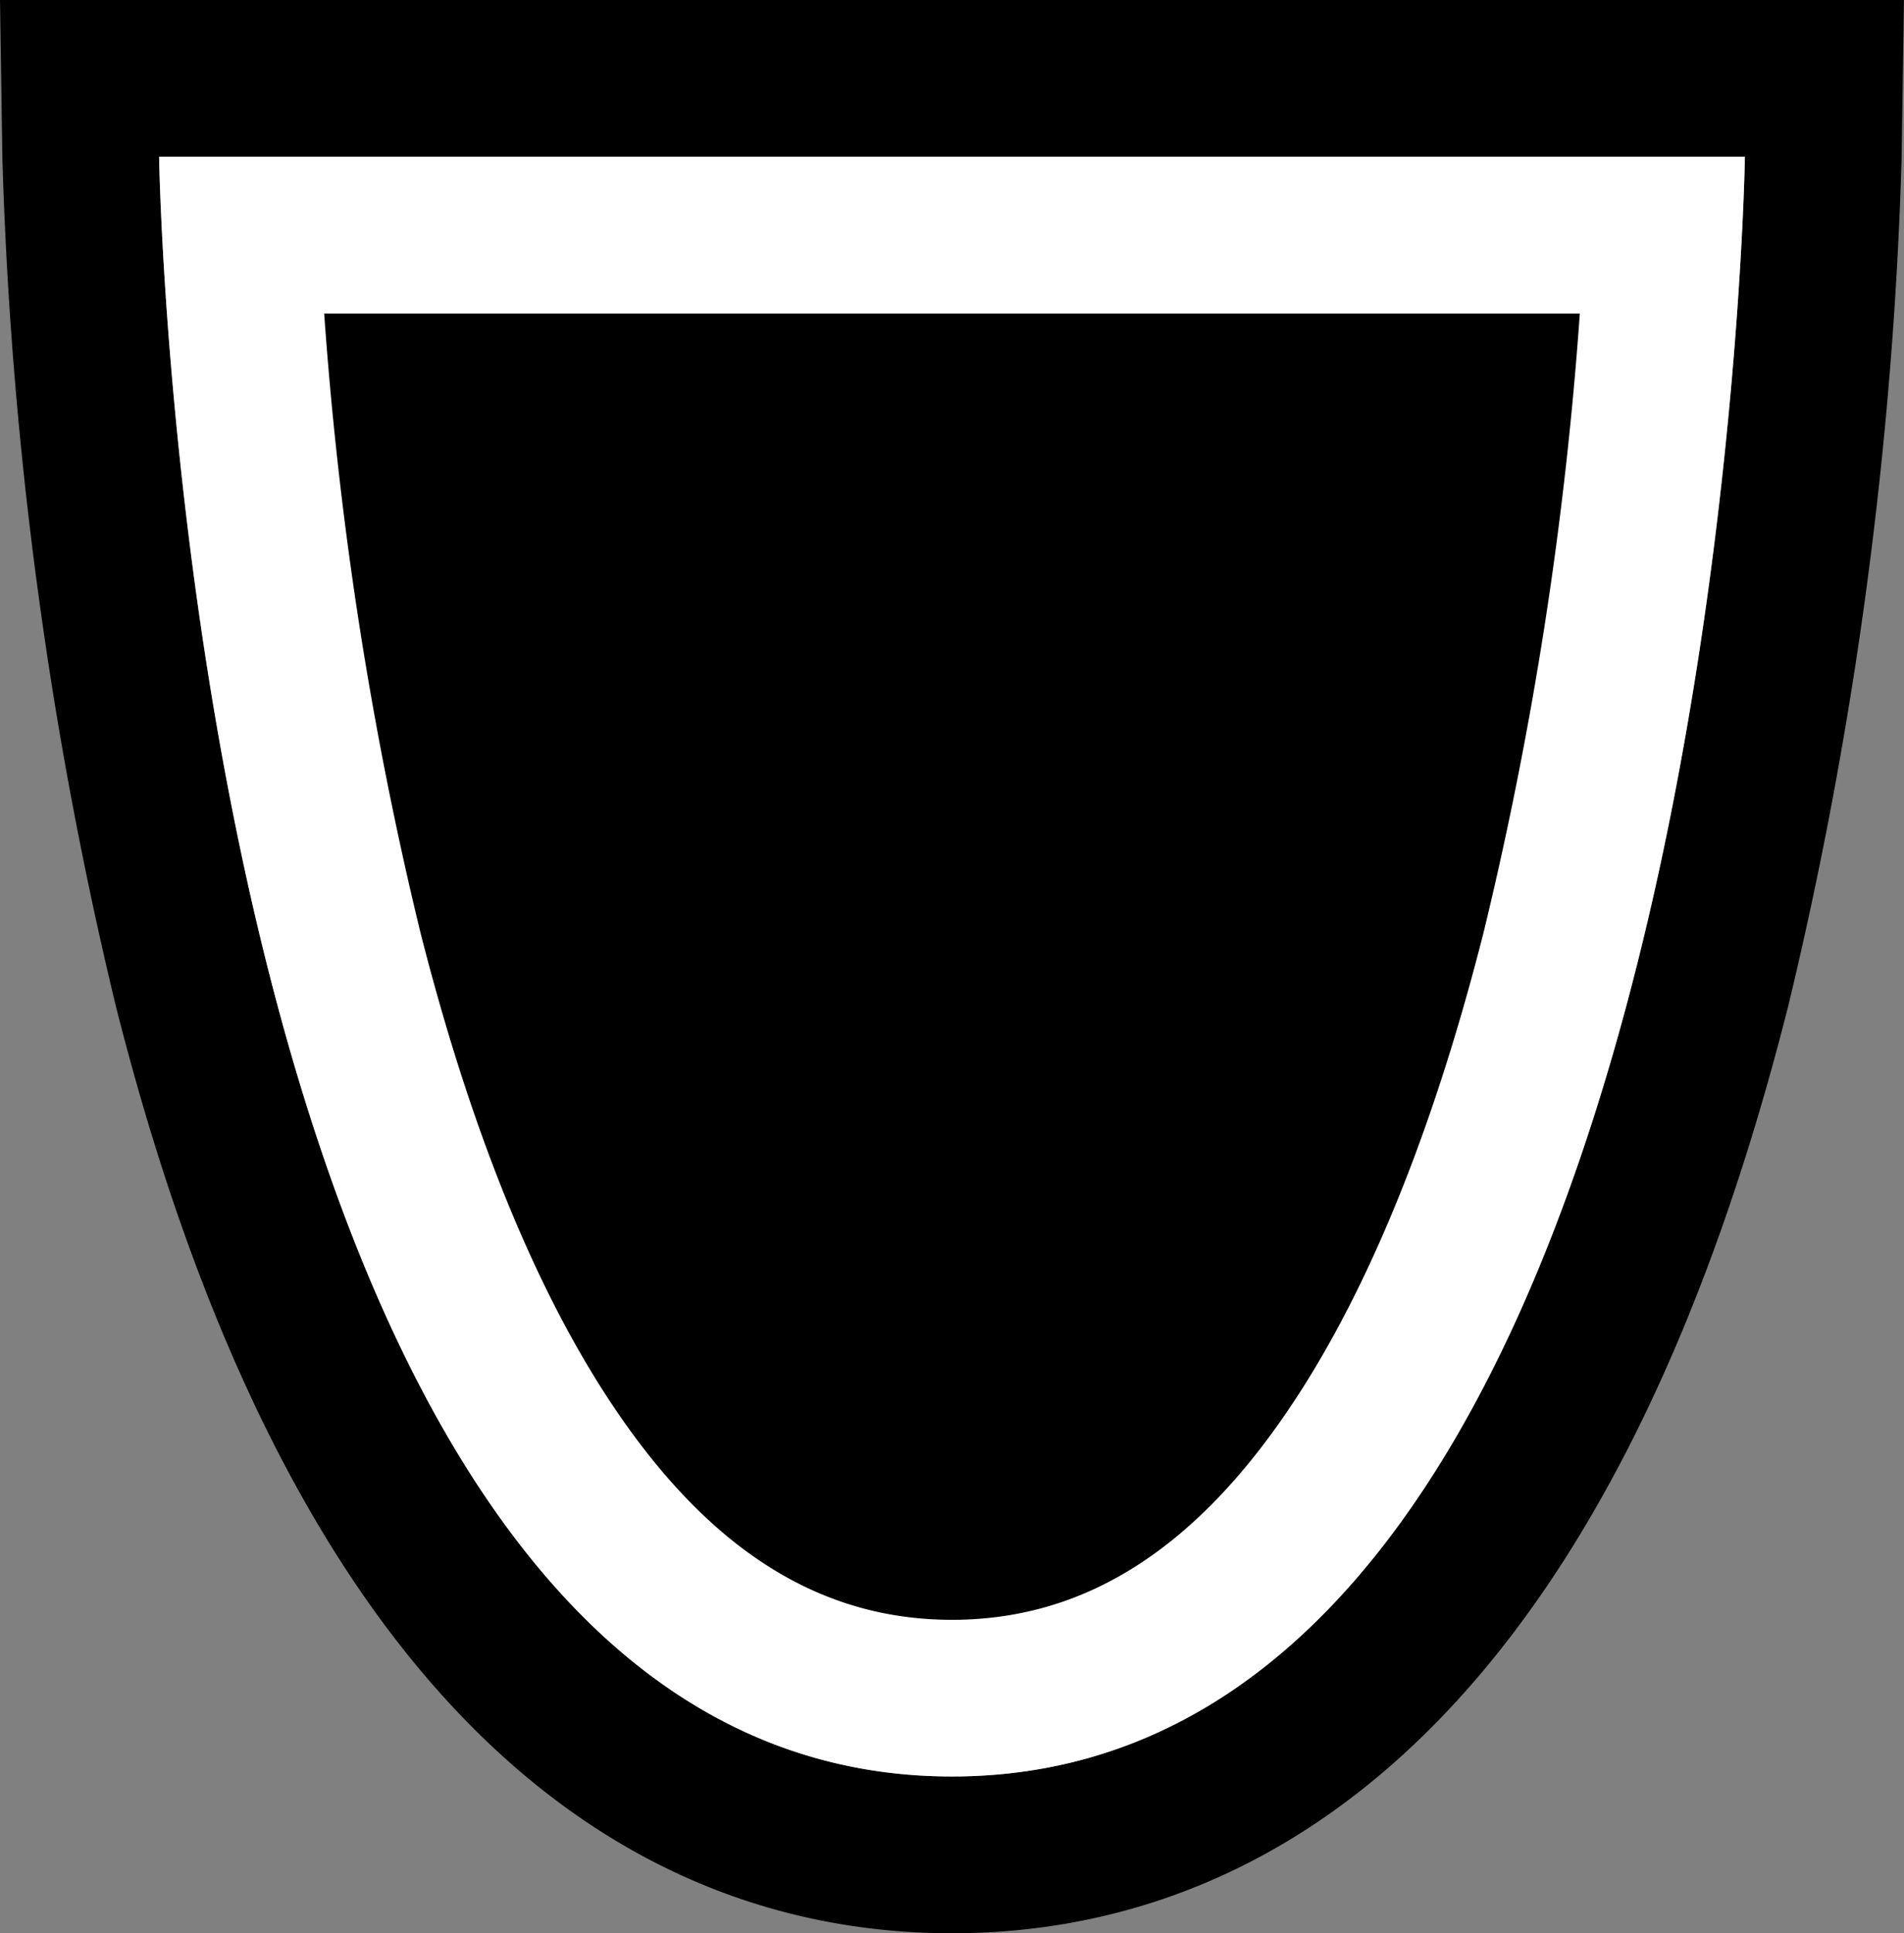 <svg xmlns="http://www.w3.org/2000/svg" viewBox="0 0 97.202 98.654">
    <rect x="0" y="0" width="97.202" height="98.654" fill="#808080" stroke="none"/>
    <defs>
        <style>
            .cls-2 {
            fill: #fff;
            }
        </style>
    </defs>
    <g>
        <path
                d="M89.08,8S87.824,90.654,48.6,90.654,8.122,8,8.122,8H89.08M97.2,0H0L.123,8.122A211.128,211.128,0,0,0,5.9,51.285c9.884,39.151,28.678,47.369,42.7,47.369s32.82-8.218,42.705-47.369A211.008,211.008,0,0,0,97.079,8.122L97.2,0Z"
        />
        <g>
            <path
                    d="M48.6,86.654c-17.686,0-26.657-20.832-31.069-38.306A199.972,199.972,0,0,1,12.284,12H84.915C84.044,28.124,78.8,86.654,48.6,86.654Z"
            />
            <path
                    class="cls-2"
                    d="M80.652,16a190.655,190.655,0,0,1-4.917,31.6c-2.783,10.943-6.412,19.527-10.787,25.514-4.693,6.423-10.04,9.545-16.347,9.545s-11.654-3.122-16.347-9.545c-4.375-5.987-8-14.571-10.787-25.514A190.7,190.7,0,0,1,16.55,16h64.1M89.08,8H8.122S9.379,90.654,48.6,90.654,89.08,8,89.08,8Z"
            />
        </g>
    </g>
</svg>
